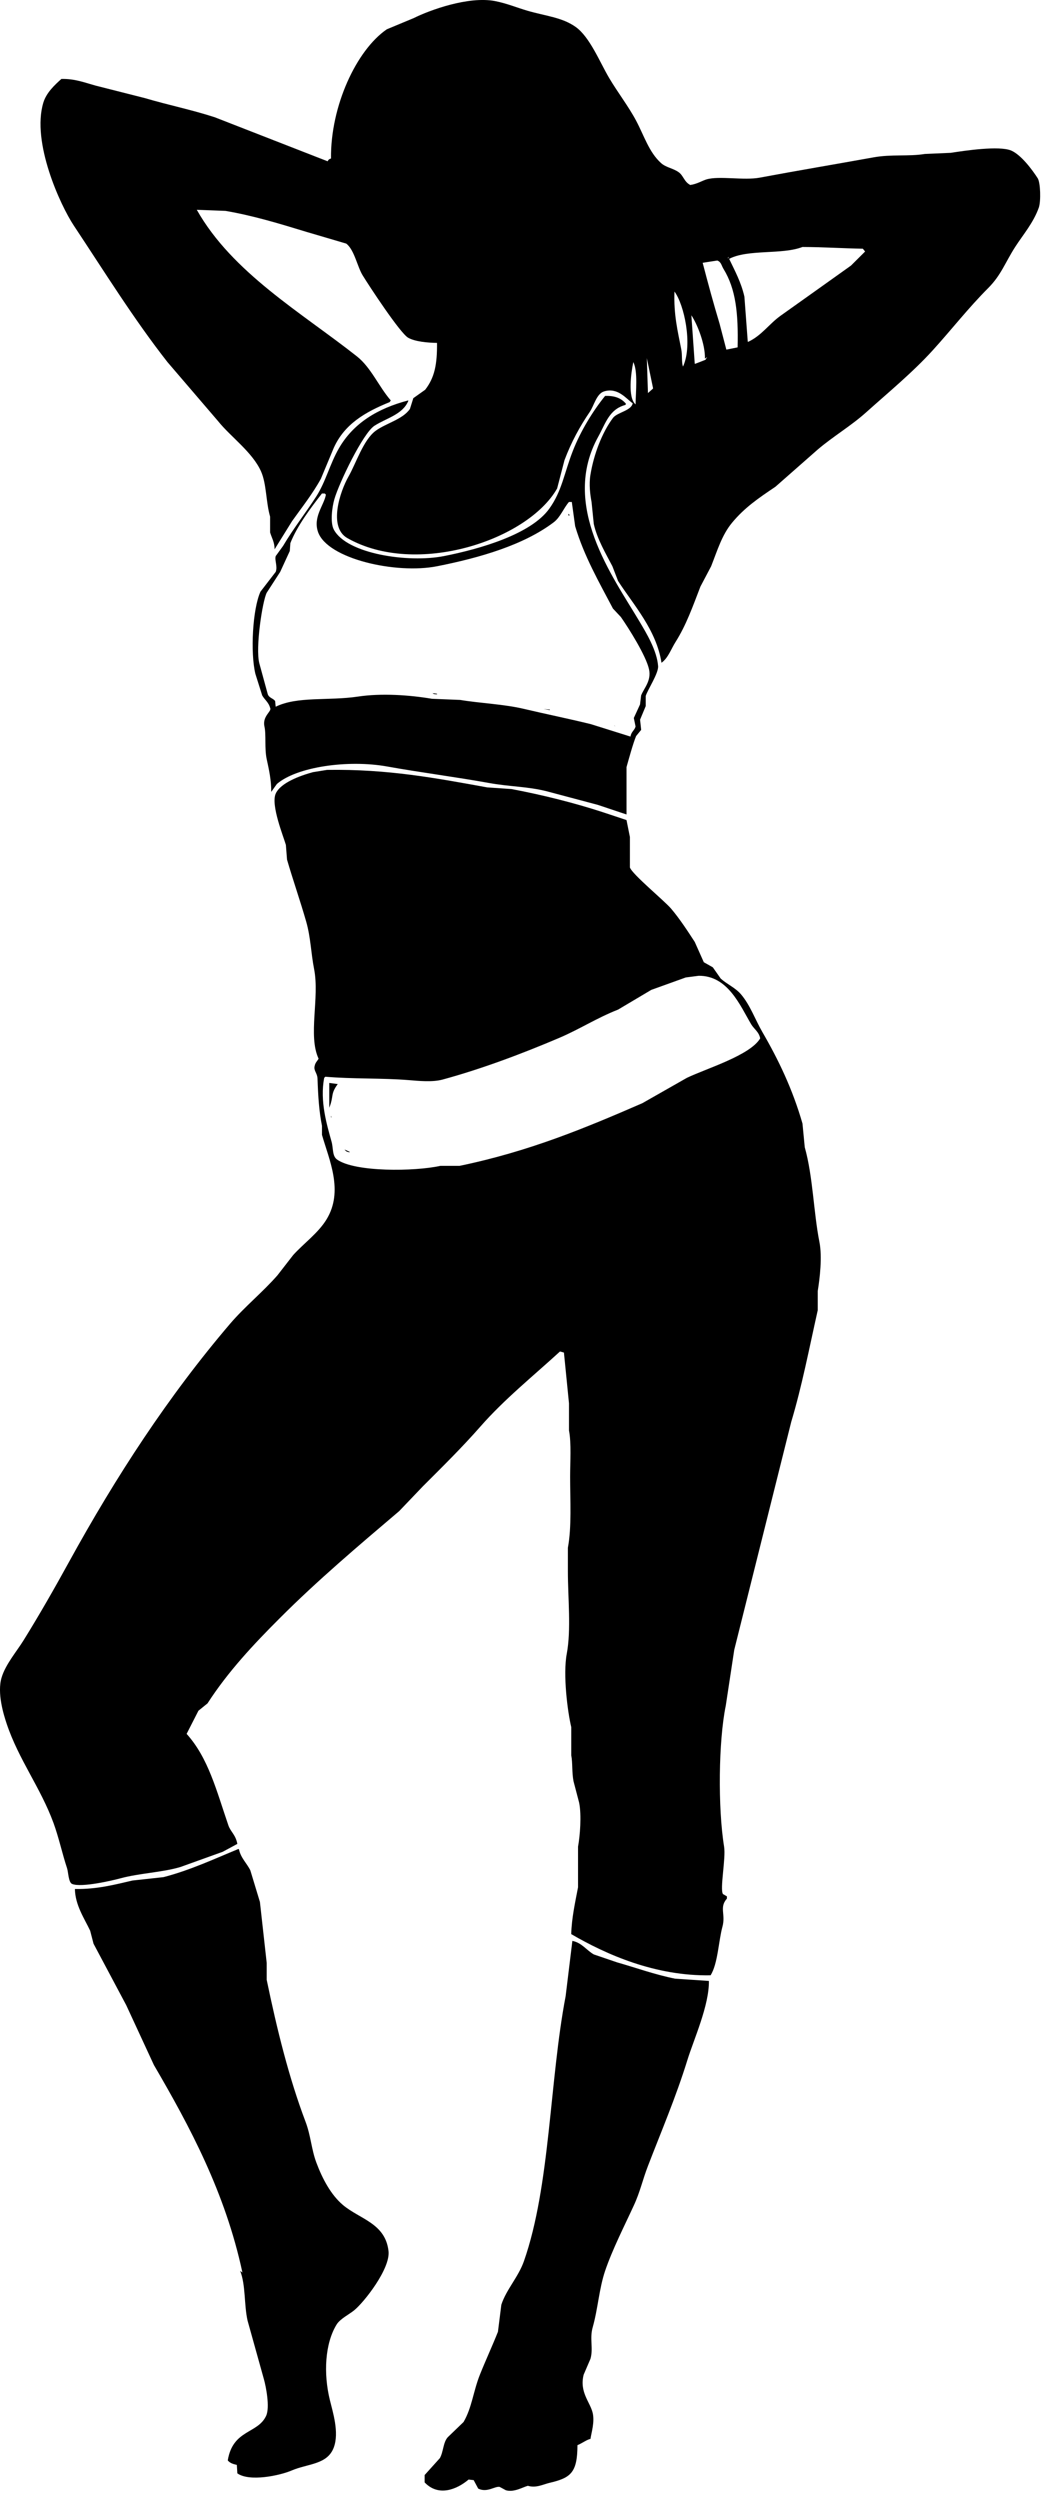 <?xml version="1.0" encoding="UTF-8" standalone="no"?>
<!DOCTYPE svg PUBLIC "-//W3C//DTD SVG 1.1//EN" "http://www.w3.org/Graphics/SVG/1.1/DTD/svg11.dtd">
<svg width="100%" height="100%" viewBox="0 0 74 176" version="1.1" xmlns="http://www.w3.org/2000/svg" xmlns:xlink="http://www.w3.org/1999/xlink" xml:space="preserve" xmlns:serif="http://www.serif.com/" style="fill-rule:evenodd;clip-rule:evenodd;stroke-linejoin:round;stroke-miterlimit:1.414;">
    <g transform="matrix(1,0,0,1,-569.397,-192.893)">
        <path d="M600.167,217.033C599.513,217.025 598.63,216.946 598.142,216.674C597.576,216.363 595.369,212.996 594.924,212.267C594.551,211.651 594.339,210.462 593.773,210.042C592.834,209.765 591.894,209.488 590.955,209.212C589.124,208.654 587.276,208.084 585.276,207.74C584.6,207.712 583.926,207.686 583.252,207.662C585.759,212.103 590.621,214.898 594.529,217.984C595.526,218.773 596.074,220.124 596.911,221.082C596.884,221.122 596.858,221.162 596.833,221.202C595.106,221.903 593.656,222.746 592.9,224.418C592.596,225.148 592.292,225.874 591.988,226.603C591.392,227.685 590.646,228.618 589.962,229.581C589.552,230.245 589.14,230.906 588.73,231.566C588.733,231.054 588.519,230.744 588.415,230.375C588.415,230.006 588.415,229.636 588.415,229.265C588.117,228.236 588.169,226.973 587.779,226.087C587.181,224.733 585.635,223.643 584.761,222.553C583.57,221.163 582.379,219.773 581.187,218.383C578.805,215.343 576.761,212.038 574.594,208.774C573.646,207.344 571.604,202.911 572.449,200.117C572.659,199.424 573.234,198.886 573.72,198.45C574.681,198.429 575.381,198.717 576.143,198.924C577.295,199.218 578.447,199.508 579.598,199.8C581.3,200.302 582.885,200.617 584.523,201.15C587.167,202.182 589.815,203.214 592.464,204.248C592.543,204.117 592.547,204.109 592.703,204.05C592.662,200.363 594.491,196.423 596.633,194.955C597.27,194.69 597.904,194.425 598.54,194.161C599.633,193.616 602.368,192.606 604.259,192.97C605.077,193.13 605.859,193.452 606.521,193.645C607.843,194.029 608.979,194.111 609.938,194.796C610.927,195.505 611.629,197.268 612.28,198.372C612.869,199.37 613.658,200.394 614.185,201.389C614.752,202.455 615.088,203.597 615.934,204.367C616.279,204.684 616.758,204.726 617.165,205.005C617.527,205.251 617.552,205.684 617.999,205.917C618.49,205.845 618.831,205.612 619.151,205.52C620.032,205.262 621.778,205.608 622.882,205.401C625.613,204.891 628.237,204.452 630.903,203.971C632.174,203.741 633.365,203.92 634.516,203.732C635.125,203.708 635.737,203.68 636.344,203.652C637.319,203.5 639.747,203.135 640.594,203.492C641.29,203.792 642.063,204.824 642.46,205.441C642.658,205.752 642.692,207.066 642.54,207.505C642.157,208.584 641.432,209.411 640.871,210.283C640.155,211.402 639.887,212.261 638.966,213.183C637.58,214.57 636.397,216.094 635.074,217.551C633.649,219.118 631.964,220.502 630.386,221.918C629.315,222.88 628.069,223.606 626.973,224.54C625.979,225.414 624.987,226.287 623.994,227.161C622.814,227.954 621.819,228.629 620.934,229.702C620.227,230.559 619.912,231.628 619.467,232.76C619.214,233.237 618.964,233.713 618.713,234.189C618.16,235.625 617.71,236.904 616.965,238.083C616.648,238.582 616.443,239.217 615.973,239.552C615.609,237.232 614.003,235.48 612.914,233.794C612.781,233.448 612.647,233.105 612.517,232.761C612.06,231.883 611.439,230.842 611.205,229.783C611.153,229.266 611.099,228.751 611.048,228.234C610.948,227.712 610.86,226.991 610.968,226.325C611.202,224.873 611.799,223.326 612.555,222.317C612.858,221.917 613.84,221.818 613.946,221.285C613.501,220.98 612.902,220.143 611.922,220.45C611.398,220.613 611.217,221.457 610.928,221.881C610.224,222.914 609.626,224.003 609.141,225.293C608.969,225.956 608.797,226.62 608.624,227.281C606.549,230.93 598.691,233.528 593.853,230.775C592.493,230.002 593.345,227.48 593.932,226.447C594.47,225.503 594.98,223.868 595.838,223.229C596.565,222.688 597.75,222.426 598.26,221.682C598.34,221.43 598.42,221.176 598.498,220.925C598.775,220.726 599.056,220.529 599.334,220.331C600.006,219.465 600.18,218.531 600.167,217.033ZM619.468,205.438C619.494,205.438 619.52,205.438 619.547,205.438C619.52,205.438 619.494,205.438 619.468,205.438ZM619.31,205.475C619.335,205.475 619.36,205.475 619.388,205.475C619.359,205.475 619.335,205.475 619.31,205.475ZM625.898,210.28C624.456,210.839 622.063,210.424 620.736,211.117C621.131,211.945 621.58,212.76 621.81,213.778C621.89,214.835 621.967,215.893 622.047,216.953C622.063,216.953 622.074,216.953 622.087,216.953C623.027,216.51 623.544,215.704 624.351,215.125C626.002,213.949 627.663,212.77 629.314,211.59C629.646,211.261 629.976,210.93 630.308,210.6C630.255,210.533 630.201,210.465 630.148,210.402C628.84,210.382 627.361,210.286 625.898,210.28ZM620.656,210.996C620.656,211.037 620.656,211.074 620.656,211.117C620.671,211.074 620.686,211.037 620.699,210.996C620.687,210.996 620.671,210.996 620.656,210.996ZM619.903,211.234C619.559,211.289 619.215,211.34 618.871,211.393C619.277,212.951 619.611,214.174 620.062,215.682C620.219,216.291 620.379,216.9 620.539,217.508C620.804,217.456 621.067,217.403 621.332,217.348C621.387,214.923 621.202,213.238 620.341,211.829C620.194,211.595 620.183,211.341 619.903,211.234ZM616.886,213.418C616.824,215.053 617.117,216.212 617.362,217.47C617.45,217.915 617.372,218.352 617.482,218.701C617.494,218.674 617.509,218.646 617.521,218.622C618.158,217.118 617.581,214.361 616.886,213.418ZM618.075,215.087C618.155,216.225 618.235,217.362 618.314,218.501C618.327,218.501 618.34,218.501 618.354,218.501C618.6,218.411 619.07,218.222 619.07,218.222C619.107,218.158 619.15,218.092 619.187,218.026C619.136,218.065 619.083,218.106 619.031,218.145C619.057,217.127 618.499,215.727 618.075,215.087ZM614.939,218.105C614.964,218.925 614.993,219.746 615.019,220.566C615.136,220.459 615.255,220.354 615.375,220.249C615.375,220.234 615.375,220.222 615.375,220.208C615.23,219.506 615.085,218.807 614.939,218.105ZM613.987,218.382C613.839,219.106 613.576,220.876 614.147,221.362C614.159,220.475 614.322,219.045 613.987,218.382ZM612.002,220.766C612.715,220.739 613.165,220.949 613.472,221.321C613.457,221.348 613.444,221.376 613.431,221.401C612.287,221.709 612.041,222.693 611.524,223.625C608.835,228.476 612.527,233.455 614.424,236.649C614.913,237.471 615.653,238.695 615.734,239.787C615.772,240.292 614.999,241.443 614.861,241.891C614.861,242.13 614.861,242.369 614.861,242.606C614.729,242.923 614.596,243.243 614.464,243.558C614.491,243.796 614.517,244.037 614.541,244.276C614.425,244.418 614.306,244.565 614.185,244.713C613.972,245.221 613.673,246.32 613.51,246.896C613.51,248.008 613.51,249.12 613.51,250.233C612.837,250.006 612.163,249.782 611.487,249.556C610.296,249.238 609.103,248.921 607.91,248.604C606.526,248.253 605.325,248.288 603.781,248.008C601.535,247.601 598.936,247.266 596.675,246.858C593.893,246.355 590.28,246.882 588.891,248.087C588.759,248.272 588.625,248.456 588.495,248.644C588.501,247.802 588.33,247.055 588.176,246.341C588.012,245.581 588.147,244.62 588.016,244.037C587.852,243.294 588.573,242.957 588.415,242.727C588.313,242.337 588.02,242.144 587.858,241.852C587.699,241.35 587.542,240.847 587.381,240.342C587.016,238.857 587.181,235.763 587.737,234.546C588.094,234.082 588.451,233.617 588.809,233.154C588.958,232.778 588.72,232.334 588.809,232.044C588.983,231.806 589.155,231.565 589.327,231.328C590.074,230.067 590.905,229.024 591.671,227.834C592.334,226.798 592.619,225.567 593.257,224.459C594.27,222.696 595.965,221.651 598.143,221.082C598.143,221.098 598.143,221.11 598.143,221.122C597.745,222.083 596.585,222.334 595.759,222.869C594.952,223.394 593.271,226.893 592.941,228.032C592.784,228.568 592.632,229.668 592.901,230.176C593.809,231.889 598.135,232.535 600.645,232.044C603.269,231.527 606.791,230.487 608.07,228.707C608.972,227.456 609.12,226.189 609.739,224.616C610.272,223.255 611.126,221.845 612.002,220.766ZM592.065,227.635C591.289,228.632 590.322,229.906 589.841,231.129C589.827,231.315 589.813,231.501 589.801,231.685C589.576,232.175 589.352,232.665 589.125,233.155C588.808,233.644 588.492,234.135 588.173,234.627C587.871,235.239 587.375,238.497 587.655,239.587C587.855,240.318 588.054,241.044 588.253,241.775C588.357,242.043 588.636,242.051 588.769,242.249C588.781,242.383 588.794,242.513 588.808,242.647C590.343,241.895 592.521,242.245 594.608,241.932C596.257,241.684 598.23,241.821 599.809,242.088C600.472,242.117 601.134,242.144 601.793,242.168C603.181,242.401 604.908,242.466 606.321,242.807C607.841,243.167 609.462,243.495 611.007,243.876C611.934,244.169 612.861,244.459 613.787,244.749C613.851,244.384 614.075,244.32 614.146,244.036C614.103,243.836 614.066,243.638 614.023,243.44C614.17,243.121 614.318,242.803 614.461,242.486C614.488,242.275 614.514,242.063 614.538,241.851C614.731,241.351 615.267,240.827 615.097,240.025C614.897,239.074 613.655,237.106 613.113,236.332C612.926,236.133 612.741,235.935 612.554,235.736C611.58,233.882 610.522,232.051 609.893,229.937C609.816,229.369 609.736,228.799 609.657,228.231C609.592,228.231 609.524,228.231 609.457,228.231C609.076,228.67 608.854,229.305 608.387,229.66C606.283,231.255 603.212,232.156 600.166,232.758C597.281,233.327 592.437,232.239 591.786,230.336C591.426,229.278 592.221,228.452 592.343,227.715C592.316,227.688 592.29,227.662 592.263,227.635C592.198,227.635 592.131,227.635 592.065,227.635ZM609.42,229.063C609.5,229.136 609.447,229.063 609.5,229.184C609.472,229.184 609.446,229.184 609.42,229.184C609.42,229.143 609.42,229.104 609.42,229.063ZM599.852,241.694C599.956,241.707 600.061,241.718 600.167,241.731C600.167,241.744 600.167,241.759 600.167,241.774C599.987,241.769 599.938,241.766 599.852,241.694ZM607.673,242.807C607.817,242.819 607.964,242.831 608.11,242.843C608.11,242.858 608.11,242.871 608.11,242.884C607.964,242.857 607.816,242.831 607.673,242.807ZM612.635,243.956C612.714,244.012 612.662,243.961 612.715,244.036C612.689,244.009 612.663,243.981 612.635,243.956ZM592.424,247.094C596.732,247.029 600.103,247.675 603.702,248.326C604.27,248.363 604.842,248.402 605.408,248.443C607.618,248.858 609.874,249.429 611.842,250.072C612.4,250.257 612.954,250.441 613.509,250.627C613.588,251.024 613.668,251.423 613.748,251.818C613.748,252.533 613.748,253.249 613.748,253.962C613.913,254.449 616.157,256.288 616.648,256.862C617.248,257.567 617.815,258.44 618.314,259.206C618.525,259.681 618.738,260.158 618.951,260.634C619.162,260.754 619.375,260.872 619.586,260.993C619.771,261.257 619.956,261.522 620.142,261.786C620.613,262.205 621.164,262.42 621.573,262.898C622.222,263.664 622.562,264.662 623.081,265.56C624.205,267.499 625.2,269.561 625.899,271.992C625.954,272.548 626.006,273.102 626.059,273.66C626.638,275.711 626.68,278.256 627.092,280.33C627.299,281.38 627.118,282.893 626.973,283.785C626.973,284.235 626.973,284.687 626.973,285.136C626.369,287.831 625.857,290.5 625.106,292.998C623.77,298.345 622.432,303.694 621.095,309.042C620.896,310.355 620.699,311.663 620.498,312.973C619.984,315.47 619.939,320.178 620.38,322.9C620.514,323.723 620.068,325.88 620.3,326.237C620.393,326.292 620.485,326.341 620.578,326.397C620.578,326.45 620.578,326.501 620.578,326.556C620.02,327.186 620.506,327.645 620.262,328.541C619.992,329.526 619.94,331.155 619.427,331.956C615.531,332.025 612.091,330.495 609.618,329.057C609.64,327.953 609.902,326.778 610.096,325.76C610.096,324.808 610.096,323.855 610.096,322.9C610.235,322.143 610.352,320.685 610.174,319.805C610.041,319.3 609.909,318.798 609.778,318.295C609.656,317.656 609.723,317.02 609.619,316.469C609.619,315.806 609.619,315.143 609.619,314.485C609.363,313.424 609.024,310.799 609.302,309.321C609.621,307.62 609.381,305.375 609.381,303.523C609.381,302.967 609.381,302.411 609.381,301.855C609.656,300.386 609.539,298.539 609.539,296.851C609.539,295.798 609.633,294.513 609.459,293.594C609.459,292.96 609.459,292.324 609.459,291.689C609.343,290.497 609.222,289.304 609.103,288.115C609.011,288.087 608.918,288.062 608.827,288.037C606.948,289.759 604.905,291.402 603.226,293.318C601.933,294.791 600.557,296.146 599.175,297.527C598.62,298.108 598.064,298.69 597.507,299.273C594.621,301.726 591.754,304.15 589.089,306.82C587.245,308.663 585.45,310.575 584.007,312.813C583.793,312.986 583.583,313.158 583.368,313.33C583.092,313.874 582.814,314.418 582.537,314.959C584.071,316.663 584.636,318.948 585.475,321.394C585.634,321.859 585.983,322.045 586.109,322.704C585.765,322.889 585.421,323.073 585.077,323.261C584.087,323.62 583.092,323.977 582.099,324.332C580.84,324.71 579.229,324.764 577.89,325.125C577.401,325.26 575.128,325.802 574.474,325.524C574.213,325.412 574.213,324.699 574.117,324.412C573.786,323.418 573.545,322.276 573.165,321.235C572.254,318.747 570.716,316.779 569.867,314.247C569.648,313.591 569.181,312.08 569.511,310.989C569.789,310.061 570.58,309.144 571.058,308.37C572.168,306.582 573.241,304.702 574.237,302.889C577.573,296.814 581.261,291.168 585.594,286.091C586.622,284.887 587.89,283.867 588.931,282.677C589.299,282.2 589.671,281.722 590.042,281.247C590.788,280.424 591.797,279.705 592.384,278.746C593.607,276.749 592.574,274.558 592.067,272.789C592.067,272.576 592.067,272.365 592.067,272.15C591.868,271.156 591.797,270.132 591.752,268.816C591.737,268.44 591.467,268.261 591.55,267.944C591.597,267.698 591.722,267.614 591.829,267.427C591.071,265.8 591.911,263.146 591.512,261.113C591.291,259.987 591.277,258.901 590.956,257.777C590.54,256.323 590.006,254.791 589.606,253.41C589.579,253.067 589.552,252.722 589.526,252.377C589.354,251.777 588.452,249.565 588.81,248.764C589.158,247.989 590.555,247.493 591.432,247.254C591.762,247.201 592.093,247.146 592.424,247.094ZM618.592,261.589C618.289,261.628 617.983,261.666 617.681,261.707C616.87,261.998 616.066,262.291 615.256,262.58C614.477,263.044 613.695,263.507 612.915,263.97C611.408,264.562 610.206,265.351 608.784,265.956C606.209,267.053 603.368,268.129 600.564,268.894C599.83,269.093 598.871,268.989 598.179,268.934C596.251,268.779 594.246,268.863 592.302,268.695C592.277,268.722 592.25,268.75 592.224,268.775C591.905,270.4 592.412,272.085 592.74,273.261C592.877,273.752 592.777,274.281 593.139,274.532C594.401,275.416 598.583,275.371 600.404,274.97C600.856,274.97 601.304,274.97 601.756,274.97C606.65,273.953 610.539,272.333 614.62,270.561C615.667,269.965 616.714,269.369 617.76,268.774C619.18,268.098 622.21,267.191 622.921,265.996C622.84,265.541 622.483,265.335 622.285,265C621.509,263.688 620.647,261.57 618.592,261.589ZM622.048,265.518C622.064,265.545 622.075,265.573 622.088,265.598C622.075,265.572 622.063,265.545 622.048,265.518ZM592.581,269.132C592.78,269.16 592.979,269.186 593.178,269.212C592.645,269.931 592.916,270.039 592.581,270.88C592.581,270.298 592.581,269.715 592.581,269.132ZM615.894,269.37C615.918,269.37 615.946,269.37 615.974,269.37C615.945,269.37 615.918,269.37 615.894,269.37ZM592.702,271.437C592.714,271.475 592.728,271.516 592.74,271.554C592.728,271.554 592.714,271.554 592.702,271.554C592.702,271.516 592.702,271.475 592.702,271.437ZM593.178,273.541C593.178,273.634 593.178,273.727 593.178,273.82C593.178,273.727 593.178,273.634 593.178,273.541ZM593.655,273.82C593.772,273.87 593.893,273.924 594.011,273.977C594.011,273.992 594.011,274.004 594.011,274.017C593.806,273.983 593.756,273.946 593.655,273.82ZM595.204,274.692C595.308,274.706 595.413,274.717 595.52,274.731C595.413,274.718 595.309,274.706 595.204,274.692ZM595.521,274.731C595.598,274.746 595.678,274.758 595.758,274.772C595.678,274.759 595.598,274.746 595.521,274.731ZM574.671,325.88C576.241,325.907 577.523,325.561 578.724,325.283C579.452,325.203 580.177,325.123 580.909,325.045C582.799,324.555 584.534,323.739 586.188,323.06C586.202,323.072 586.215,323.087 586.228,323.101C586.344,323.688 586.795,324.092 587.024,324.571C587.246,325.309 587.472,326.052 587.698,326.793C587.857,328.223 588.014,329.653 588.175,331.081C588.175,331.479 588.175,331.877 588.175,332.273C588.905,335.791 589.743,339.185 590.915,342.279C591.284,343.259 591.322,344.208 591.671,345.14C592.091,346.266 592.689,347.4 593.534,348.119C594.725,349.126 596.532,349.404 596.753,351.375C596.892,352.612 595.021,354.988 594.33,355.543C593.967,355.837 593.346,356.14 593.099,356.538C592.279,357.869 592.162,359.978 592.623,361.857C592.828,362.707 593.292,364.134 592.9,365.193C592.447,366.414 591.096,366.321 589.922,366.821C589.095,367.175 586.964,367.627 586.109,367.019C586.096,366.821 586.084,366.623 586.072,366.424C585.806,366.367 585.577,366.287 585.434,366.107C585.794,363.915 587.544,364.248 588.135,362.969C588.416,362.362 588.115,360.865 587.977,360.387C587.591,359.012 587.208,357.635 586.826,356.258C586.575,355.133 586.702,353.77 586.308,352.763C586.361,352.803 586.415,352.843 586.466,352.883C585.258,347.251 582.768,342.615 580.233,338.271C579.584,336.867 578.934,335.462 578.286,334.061C577.52,332.617 576.752,331.172 575.983,329.733C575.905,329.426 575.825,329.124 575.746,328.819C575.349,327.972 574.691,327.027 574.671,325.88ZM609.697,329.532C610.367,329.666 610.703,330.202 611.206,330.486C611.75,330.671 612.291,330.857 612.836,331.042C614.222,331.437 615.493,331.903 616.926,332.192C617.719,332.246 618.514,332.298 619.31,332.352C619.337,334.069 618.247,336.464 617.799,337.912C616.98,340.558 615.951,342.954 615.02,345.376C614.638,346.364 614.471,347.194 614.025,348.156C613.371,349.58 612.513,351.258 612.003,352.762C611.579,354.014 611.5,355.424 611.129,356.734C610.899,357.542 611.185,358.213 610.97,358.959C610.81,359.329 610.653,359.699 610.492,360.072C610.179,361.304 610.953,362.003 611.129,362.77C611.276,363.416 611.035,364.16 610.97,364.598C610.751,364.623 610.373,364.906 610.055,365.034C610.051,366.985 609.577,367.341 608.07,367.692C607.642,367.796 607.127,368.07 606.564,367.894C606.203,367.991 605.589,368.374 605.015,368.208C604.869,368.131 604.72,368.052 604.576,367.972C604.242,367.907 603.697,368.402 603.067,368.092C602.963,367.894 602.856,367.692 602.748,367.495C602.632,367.482 602.511,367.471 602.392,367.454C601.557,368.16 600.265,368.679 599.295,367.655C599.295,367.482 599.295,367.31 599.295,367.138C599.653,366.739 600.01,366.345 600.369,365.946C600.621,365.498 600.593,364.844 600.922,364.477C601.295,364.12 601.665,363.763 602.035,363.405C602.627,362.391 602.72,361.241 603.187,360.071C603.552,359.151 604.104,357.949 604.457,357.051C604.537,356.416 604.616,355.78 604.696,355.146C605.044,354.077 605.892,353.201 606.285,352.085C608.142,346.789 608.083,339.391 609.223,333.423C609.38,332.128 609.538,330.83 609.697,329.532Z"/>
    </g>
</svg>
